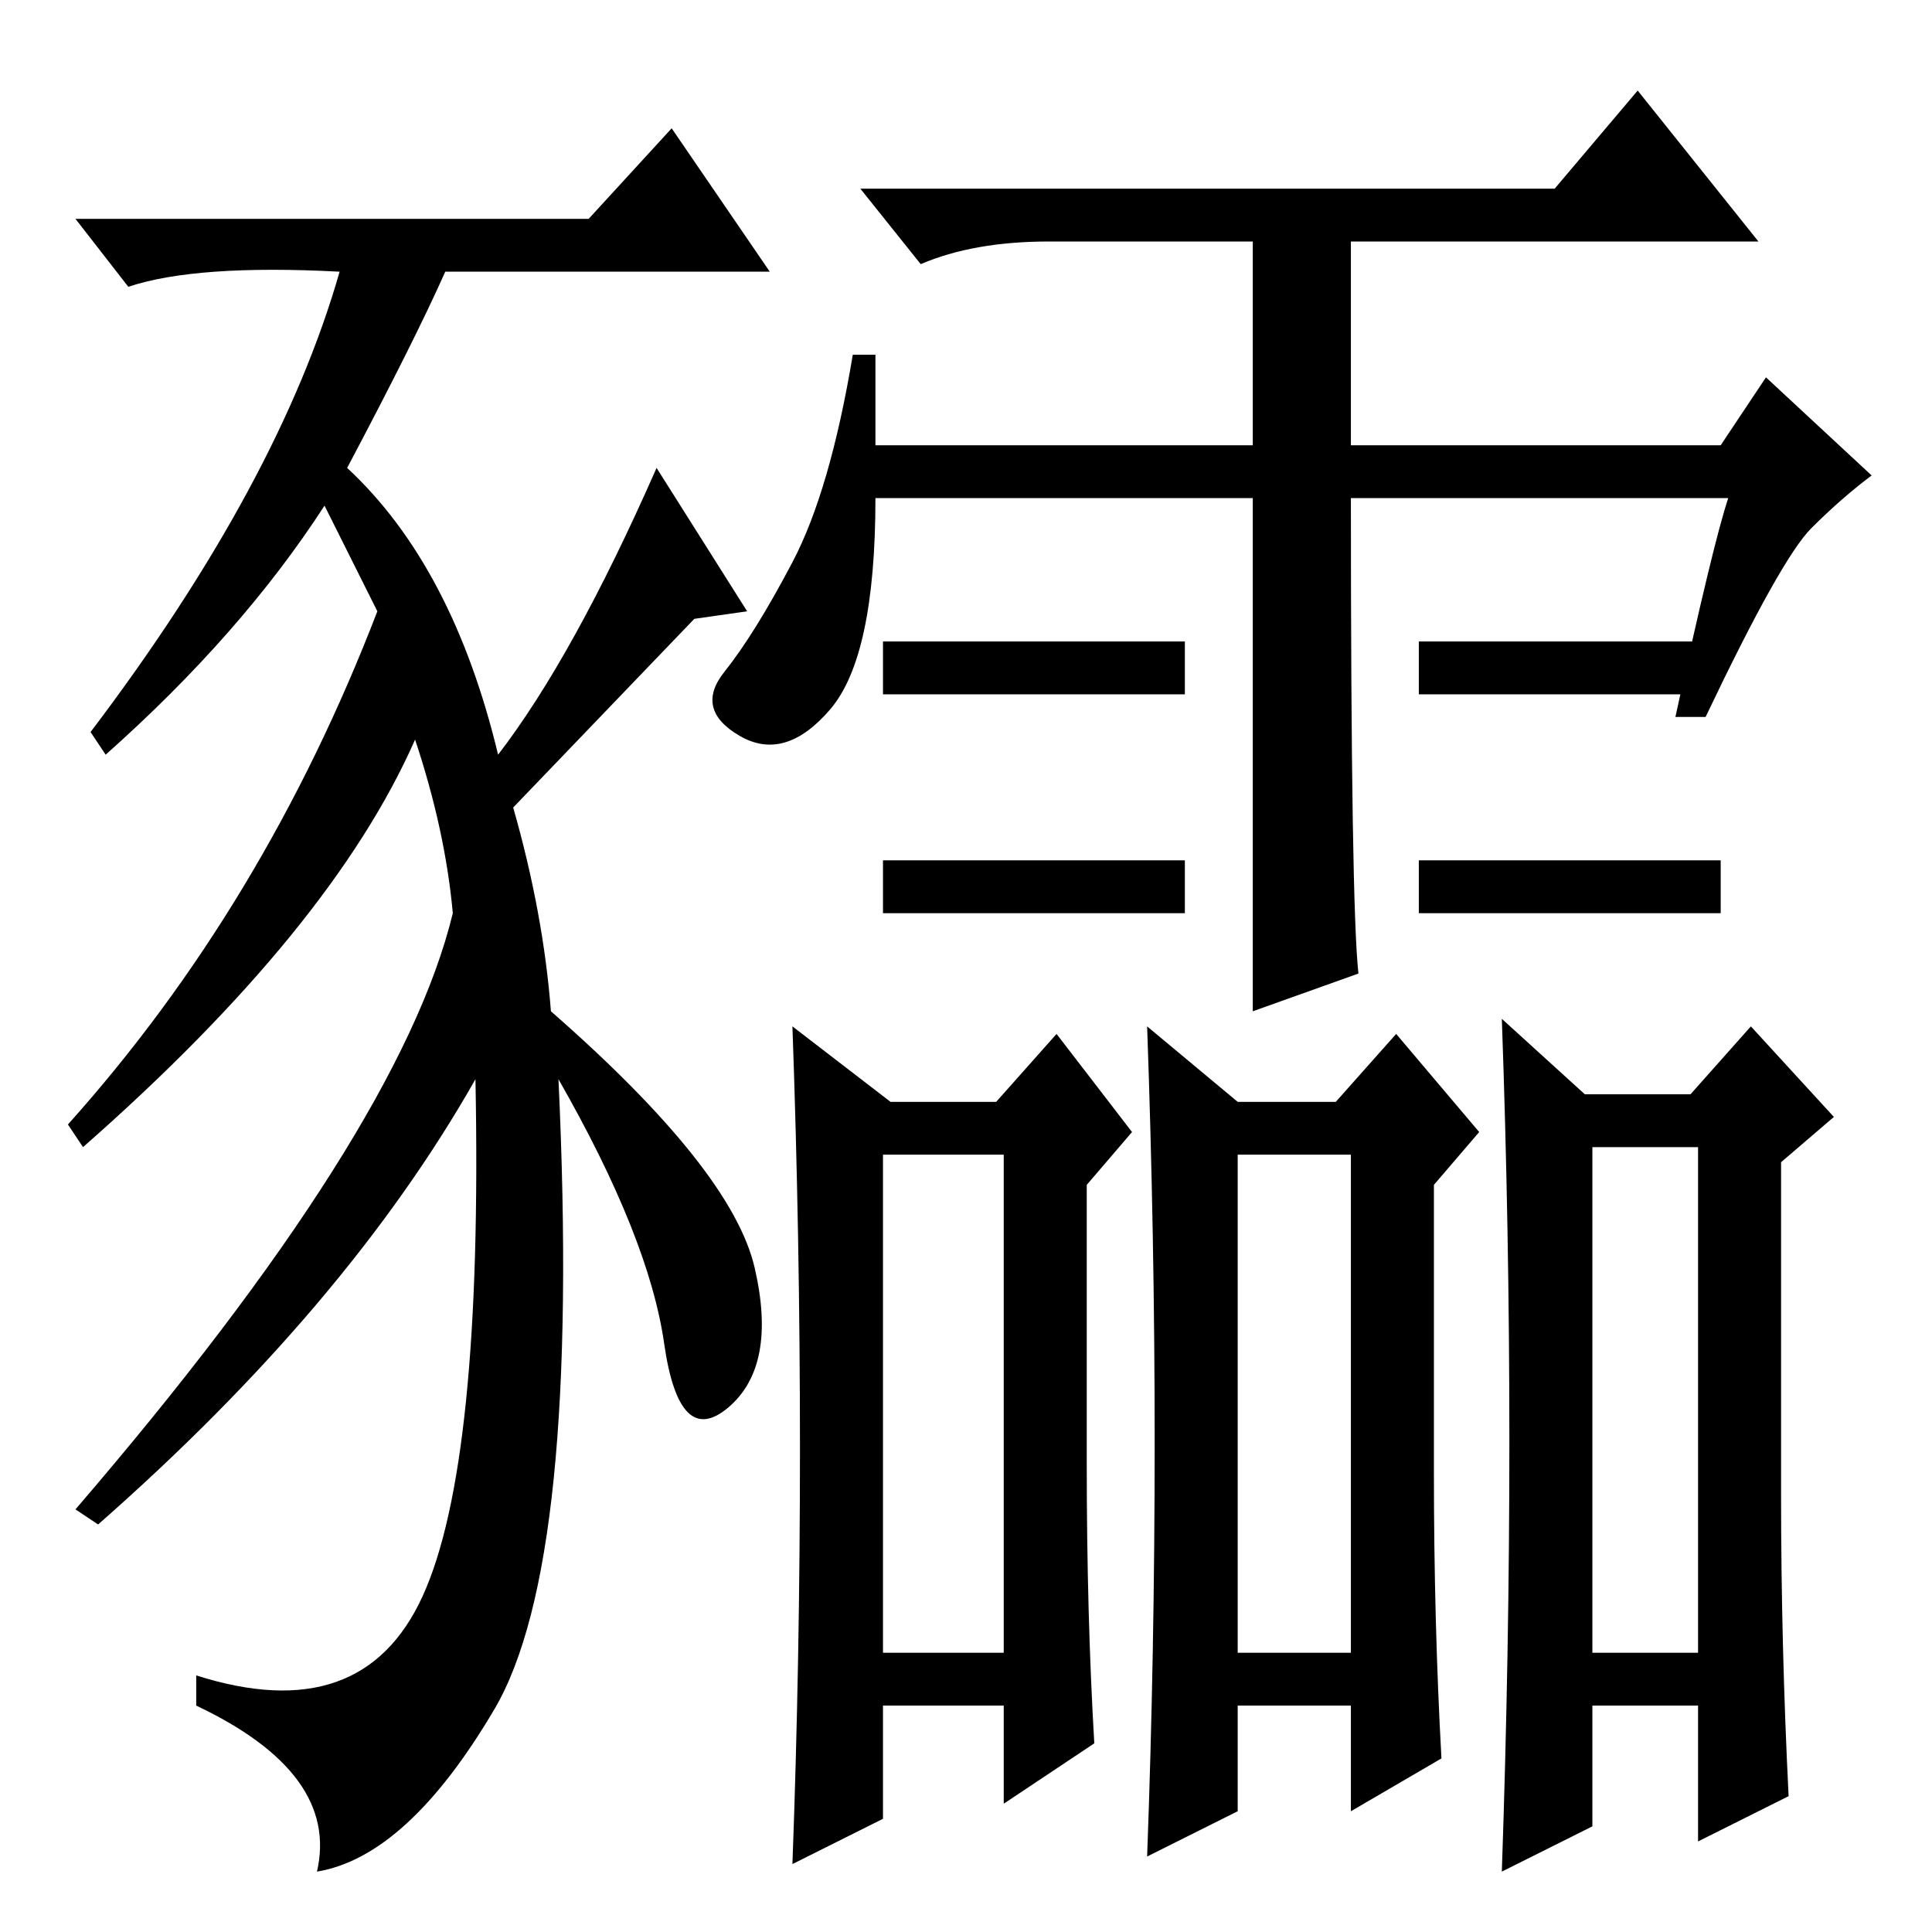<?xml version="1.0" standalone="no"?>
<!DOCTYPE svg PUBLIC "-//W3C//DTD SVG 1.1//EN" "http://www.w3.org/Graphics/SVG/1.1/DTD/svg11.dtd" >
<svg xmlns="http://www.w3.org/2000/svg" xmlns:xlink="http://www.w3.org/1999/xlink" version="1.1" viewBox="0 -36 256 256">
  <g transform="matrix(1 0 0 -1 0 220)">
   <path fill="currentColor"
d="M74 113q3 -64 -8.5 -83.5t-23.5 -21.5q3 13 -16 22v4q22 -7 30 10.5t7 68.5q-17 -30 -50 -59l-3 2q43 50 50 79q-1 11 -5 23q-11 -25 -44 -54l-2 3q26 29 41 68l-7 14q-11 -17 -29 -33l-2 3q25 33 33 61q-19 1 -28 -2l-7 9h68l11 12l13 -19h-43q-4 -9 -13 -26
q14 -13 20 -38q10 13 21 38l12 -19l-7 -1l-24 -25q4 -14 5 -27q24 -21 27 -34t-3.5 -18.5t-8.5 8.5t-14 35zM133 37v66h-16v-66h16zM164 103v-66h15v66h-15zM225 104h-14v-67h14v67zM179 16v14h-15v-14l-12 -6q1 27 1 55q0 27 -1 55l12 -10h13l8 9l11 -13l-6 -7v-38
q0 -20 1 -38zM133 17v13h-16v-15l-12 -6q1 27 1 55t-1 56l13 -10h14l8 9l10 -13l-6 -7v-37q0 -20 1 -37zM211 14l-12 -6q1 29 1 57t-1 56l11 -10h14l8 9l11 -12l-7 -6v-44q0 -20 1 -40l-12 -6v18h-14v-16zM116 197h50v27h-27q-10 0 -17 -3l-8 10h92l11 13l16 -20h-54v-27h49
l6 9l14 -13q-4 -3 -8 -7t-14 -25h-4q5 23 7 29h-50q0 -54 1 -63l-14 -5v68h-50q0 -21 -6 -28t-12 -3.5t-2 8.5t9 14.5t8 27.5h3v-12zM117 135v7h40v-7h-40zM117 164v7h40v-7h-40zM188 164v7h38v-7h-38zM188 135v7h40v-7h-40z" />
  </g>

</svg>
